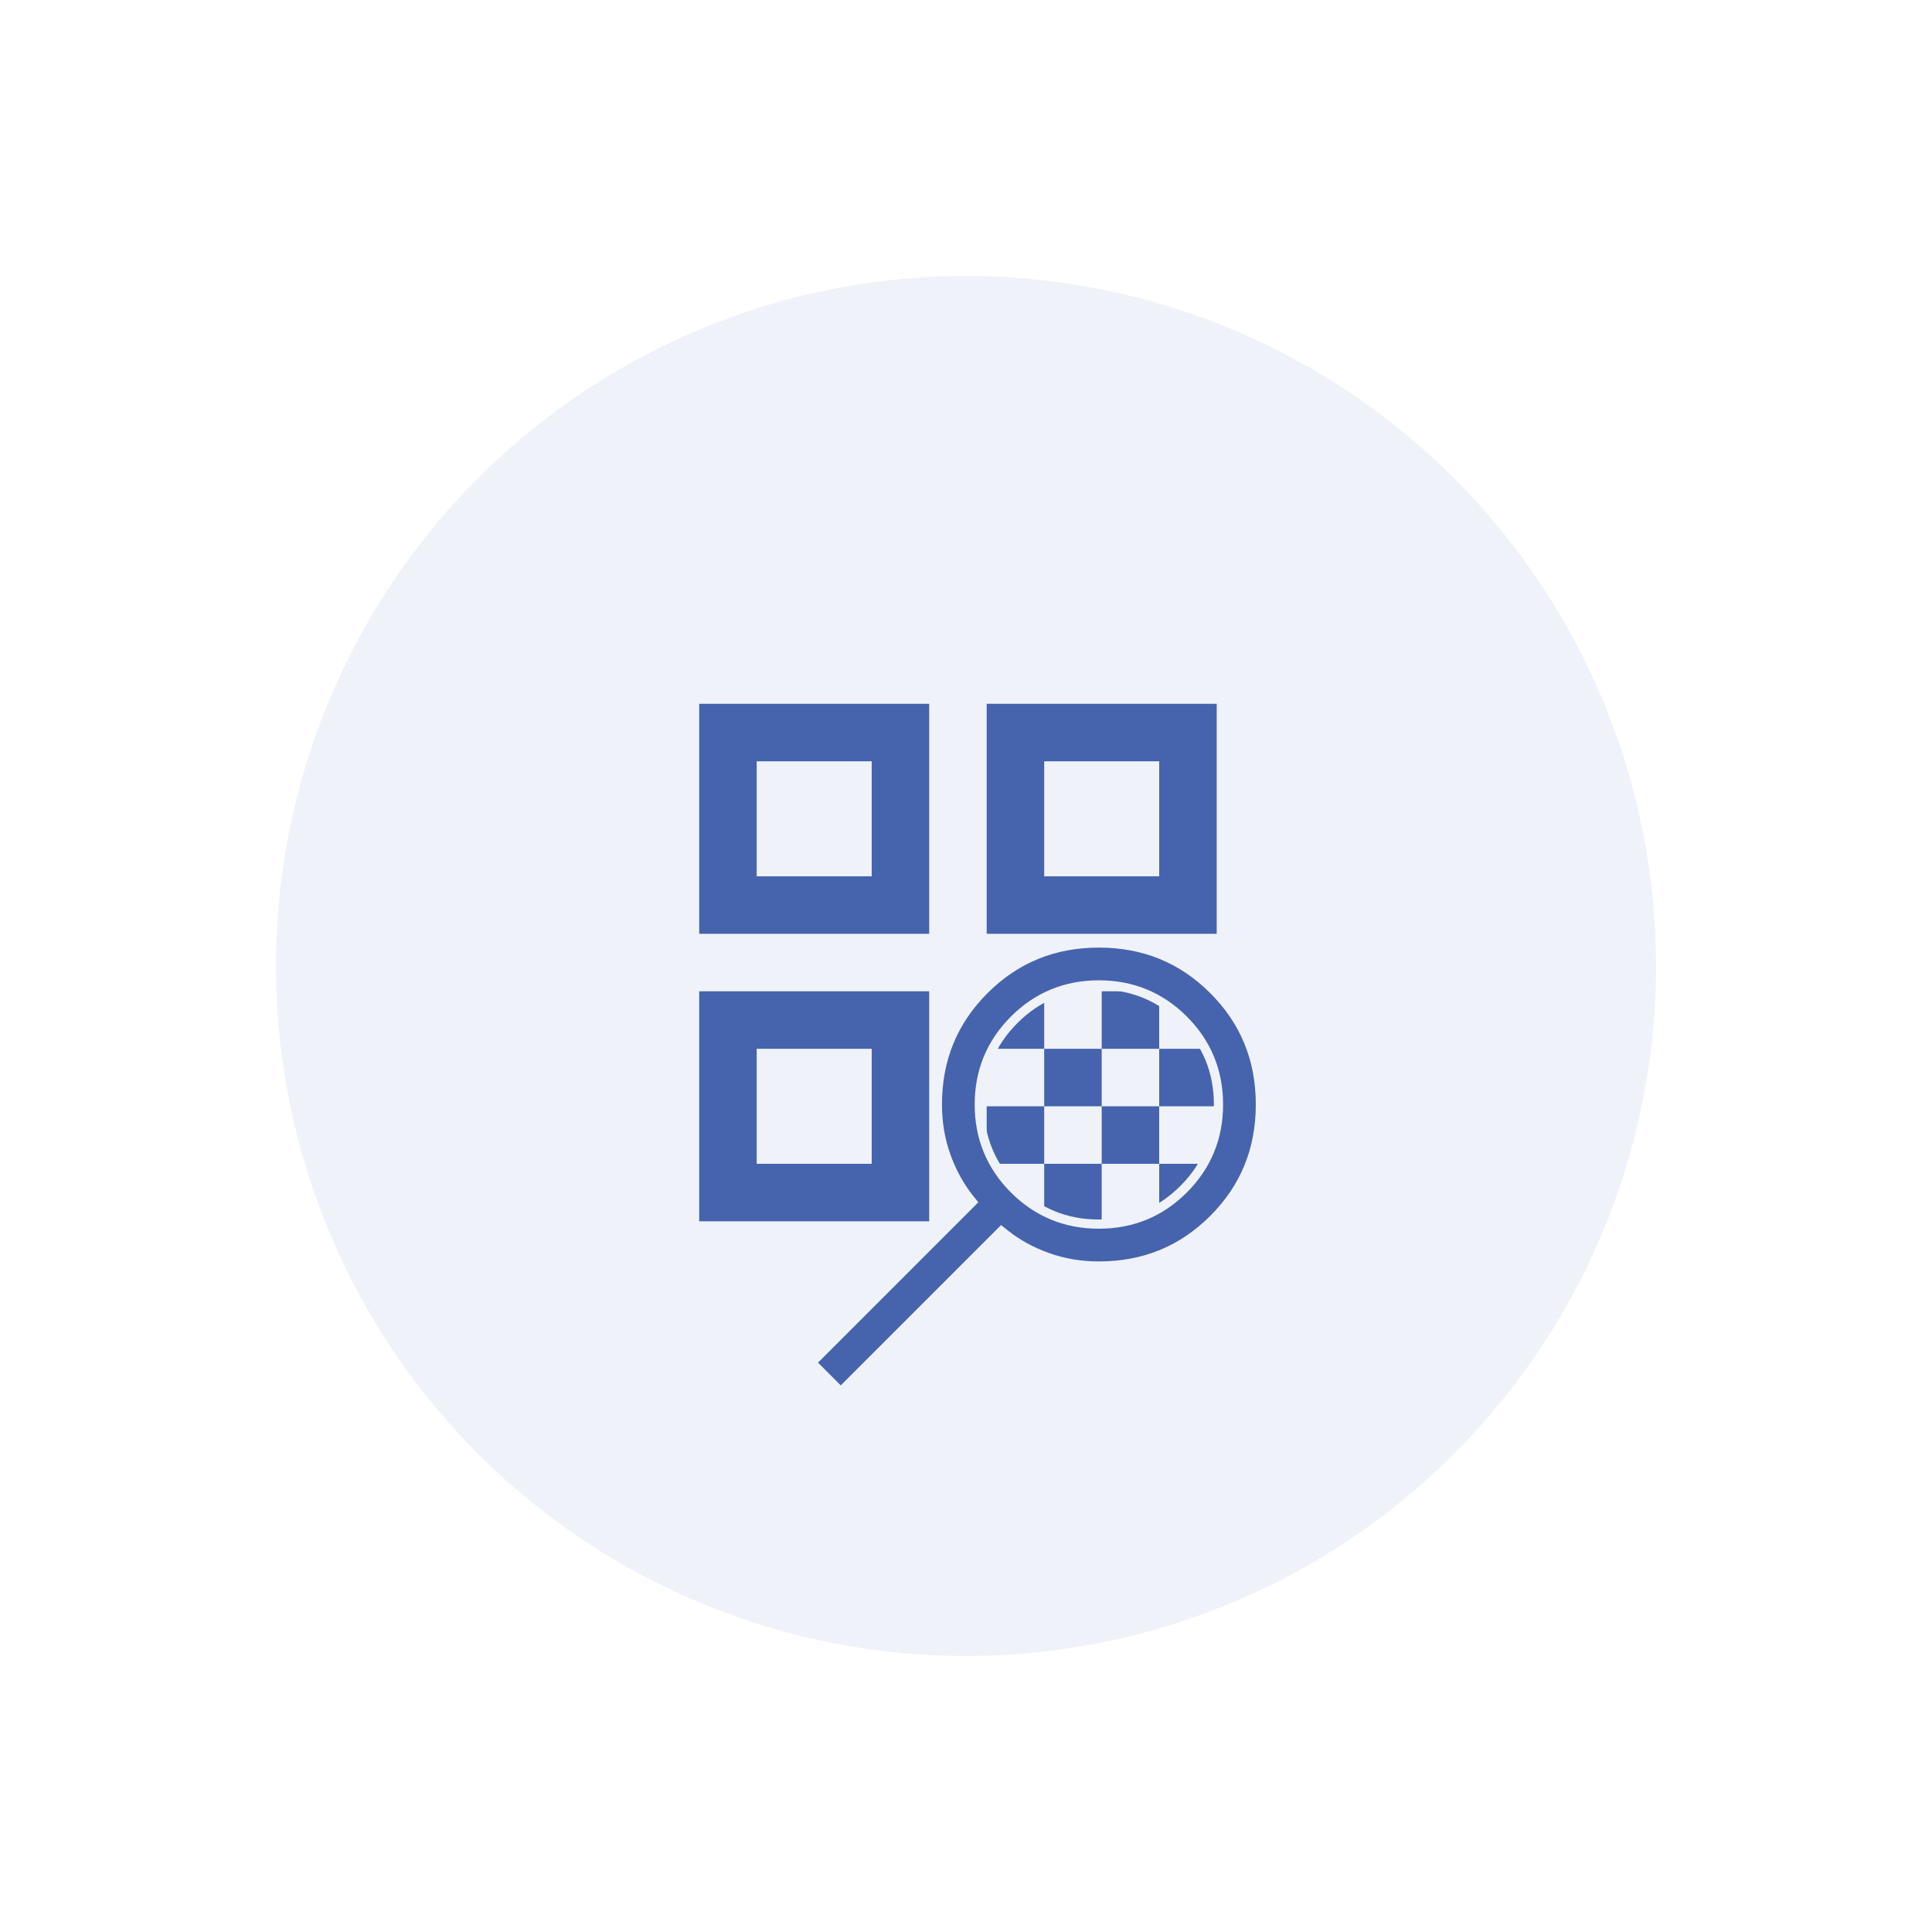 <svg width="105" height="105" viewBox="0 0 105 105" fill="none" xmlns="http://www.w3.org/2000/svg">
<g filter="url(#filter0_dd_104_241)">
<circle cx="52.5" cy="52.5" r="37.5" fill="#EFF2F9"/>
</g>
<path d="M38 50.75V38.25H50.5V50.75H38ZM41.125 47.625H47.375V41.375H41.125V47.625ZM38 66.375V53.875H50.5V66.375H38ZM41.125 63.25H47.375V57H41.125V63.25ZM53.625 50.75V38.25H66.125V50.75H53.625ZM56.75 47.625H63V41.375H56.75V47.625ZM63 66.375V63.25H66.125V66.375H63ZM53.625 57V53.875H56.75V57H53.625ZM56.75 60.125V57H59.875V60.125H56.75ZM53.625 63.25V60.125H56.75V63.25H53.625ZM56.75 66.375V63.25H59.875V66.375H56.75ZM59.875 63.25V60.125H63V63.25H59.875ZM59.875 57V53.875H63V57H59.875ZM63 60.125V57H66.125V60.125H63Z" fill="#4564AD"/>
<path d="M44.104 74.056L52.677 65.482L52.835 65.324L52.695 65.149C52.158 64.478 51.731 63.704 51.416 62.825C51.102 61.951 50.944 61.019 50.944 60.028C50.944 57.569 51.793 55.498 53.493 53.798C55.193 52.099 57.264 51.25 59.722 51.25C62.181 51.25 64.252 52.099 65.952 53.798C67.651 55.498 68.5 57.569 68.5 60.028C68.5 62.486 67.651 64.558 65.952 66.257C64.252 67.957 62.181 68.806 59.722 68.806C58.731 68.806 57.799 68.648 56.925 68.334C56.046 68.019 55.272 67.592 54.601 67.055L54.426 66.915L54.268 67.073L45.694 75.646L44.104 74.056ZM53.222 60.028C53.222 61.829 53.856 63.369 55.118 64.632C56.381 65.894 57.921 66.528 59.722 66.528C61.524 66.528 63.063 65.894 64.326 64.632C65.589 63.369 66.222 61.829 66.222 60.028C66.222 58.226 65.589 56.687 64.326 55.424C63.063 54.161 61.524 53.528 59.722 53.528C57.921 53.528 56.381 54.161 55.118 55.424C53.856 56.687 53.222 58.226 53.222 60.028Z" fill="#4564AD" stroke="#EFF2F9" stroke-width="0.5"/>
<defs>
<filter id="filter0_dd_104_241" x="0" y="0" width="105" height="105" filterUnits="userSpaceOnUse" color-interpolation-filters="sRGB">
<feFlood flood-opacity="0" result="BackgroundImageFix"/>
<feColorMatrix in="SourceAlpha" type="matrix" values="0 0 0 0 0 0 0 0 0 0 0 0 0 0 0 0 0 0 127 0" result="hardAlpha"/>
<feOffset dx="5" dy="5"/>
<feGaussianBlur stdDeviation="5"/>
<feComposite in2="hardAlpha" operator="out"/>
<feColorMatrix type="matrix" values="0 0 0 0 0.086 0 0 0 0 0.106 0 0 0 0 0.114 0 0 0 0.23 0"/>
<feBlend mode="normal" in2="BackgroundImageFix" result="effect1_dropShadow_104_241"/>
<feColorMatrix in="SourceAlpha" type="matrix" values="0 0 0 0 0 0 0 0 0 0 0 0 0 0 0 0 0 0 127 0" result="hardAlpha"/>
<feOffset dx="-5" dy="-5"/>
<feGaussianBlur stdDeviation="5"/>
<feComposite in2="hardAlpha" operator="out"/>
<feColorMatrix type="matrix" values="0 0 0 0 0.98 0 0 0 0 0.984 0 0 0 0 1 0 0 0 1 0"/>
<feBlend mode="normal" in2="effect1_dropShadow_104_241" result="effect2_dropShadow_104_241"/>
<feBlend mode="normal" in="SourceGraphic" in2="effect2_dropShadow_104_241" result="shape"/>
</filter>
</defs>
</svg>
